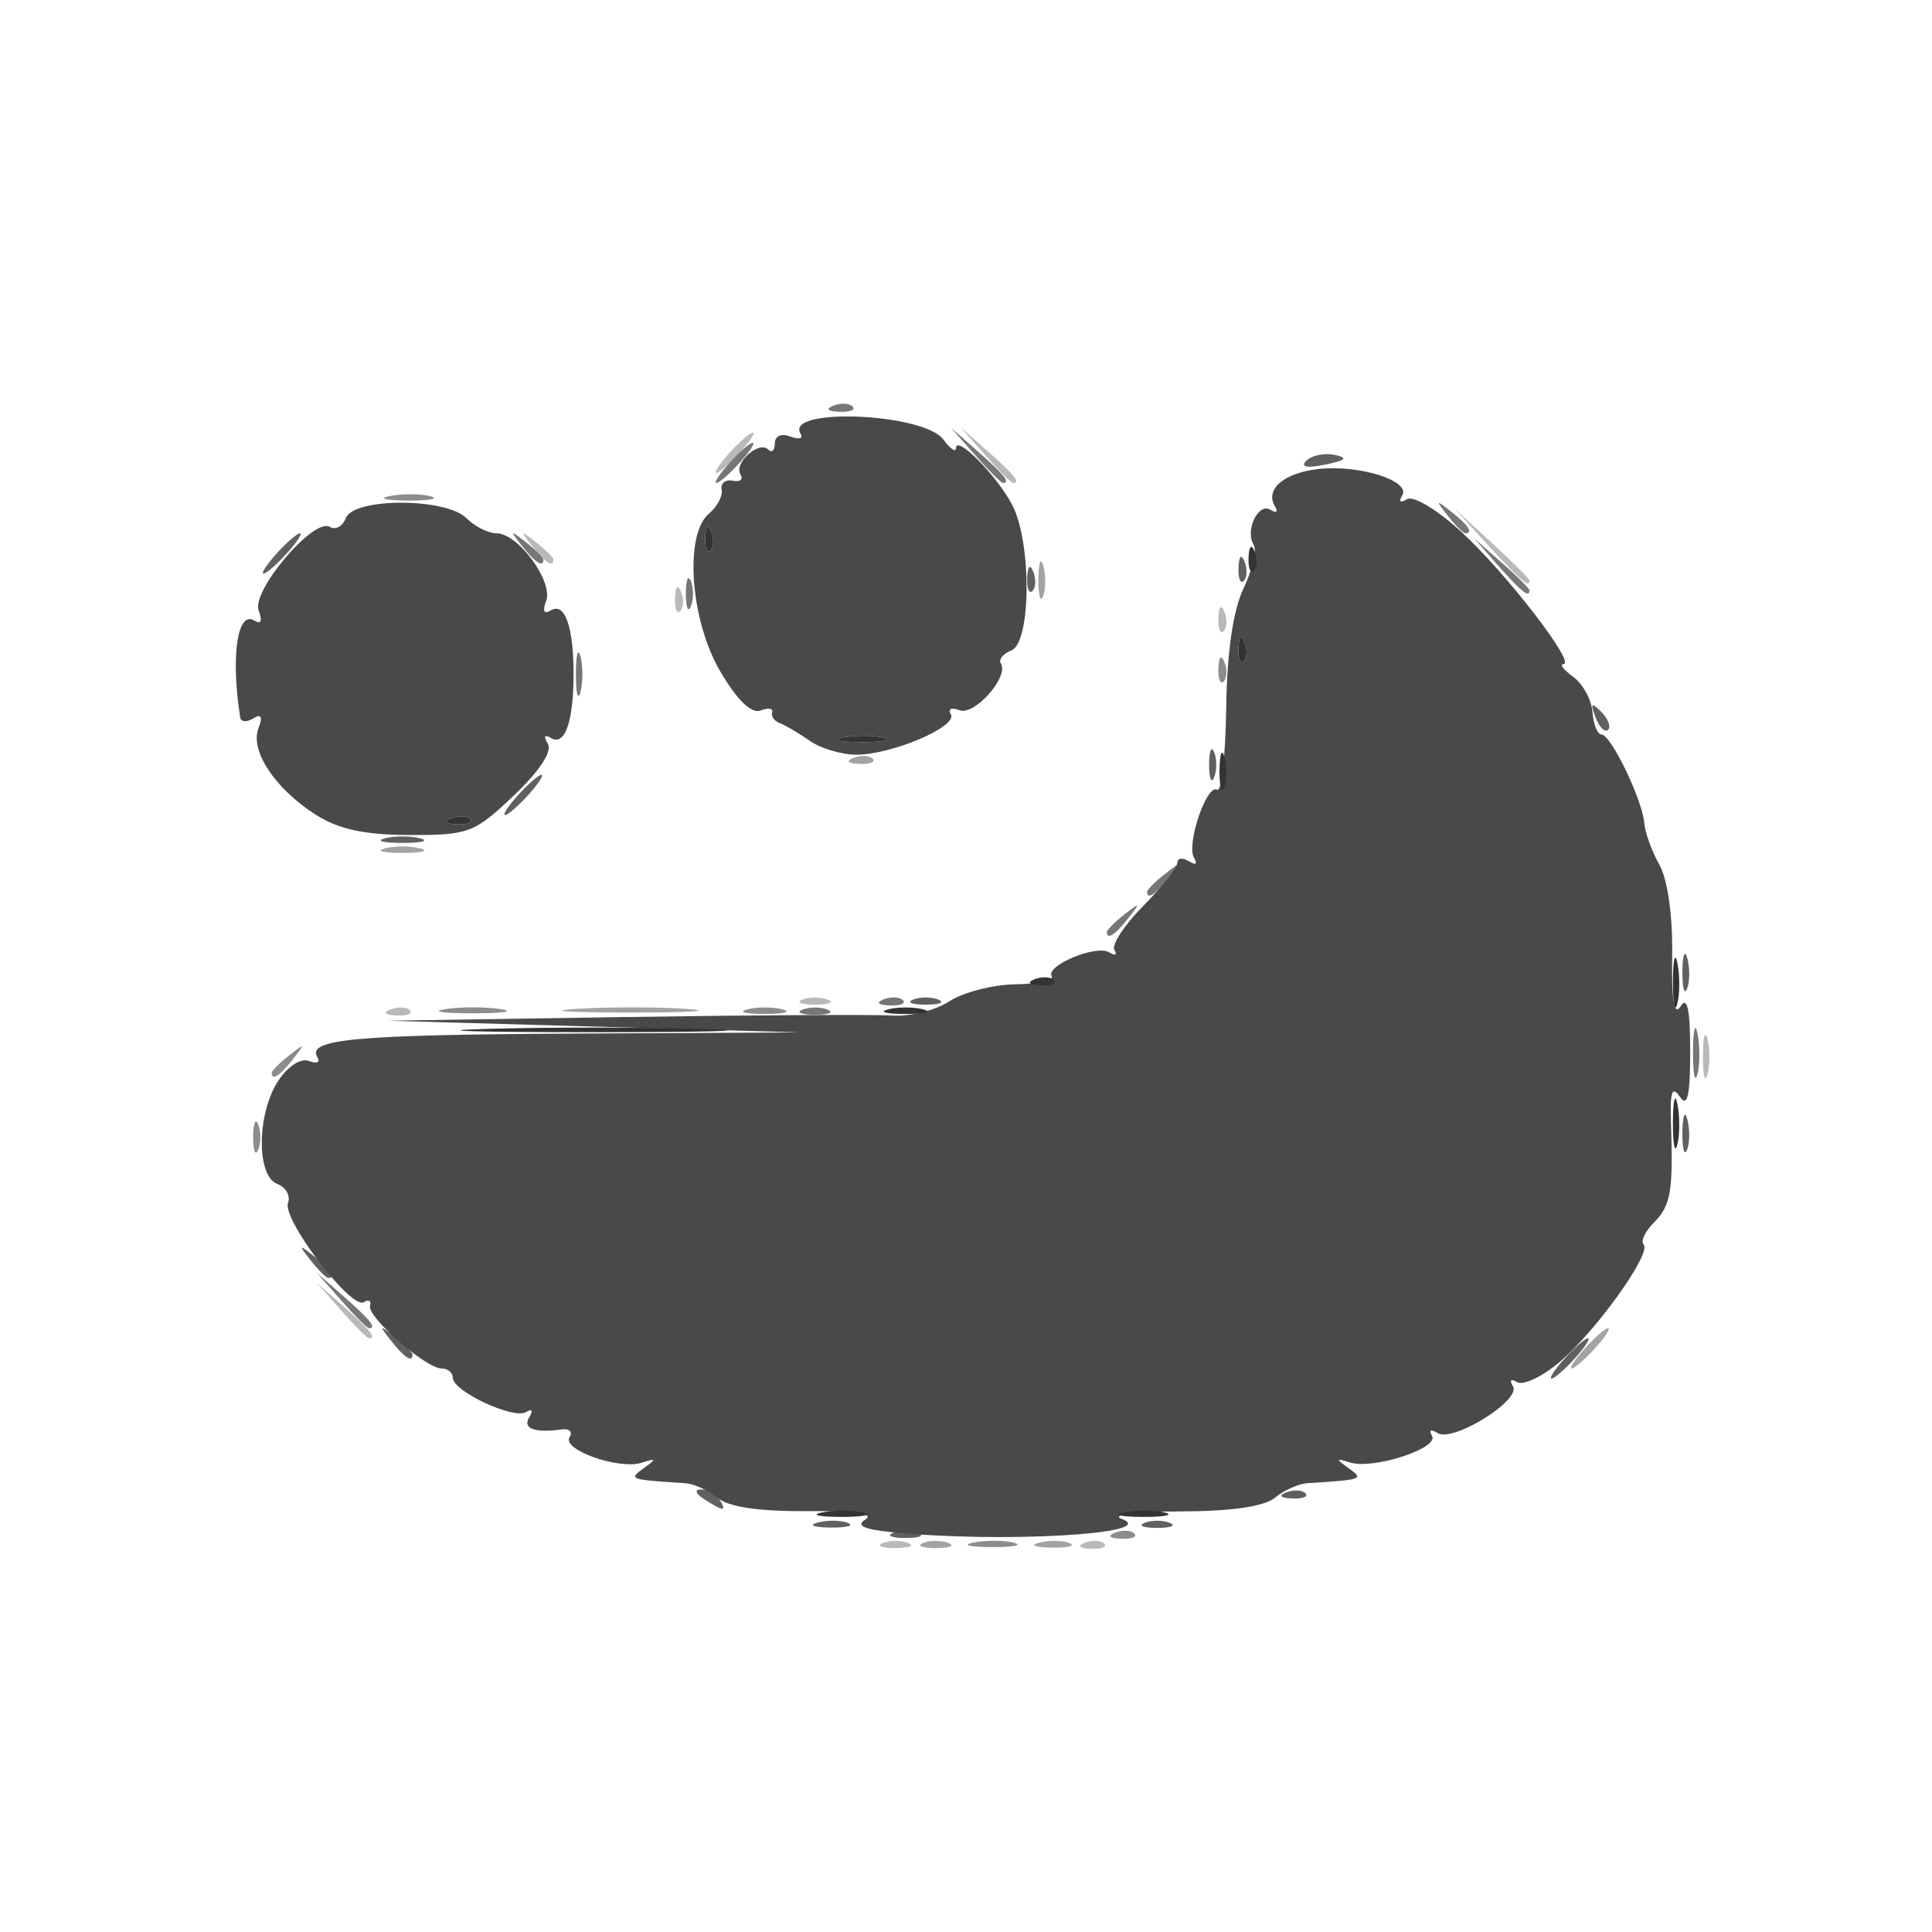 <?xml version="1.0" encoding="UTF-8" standalone="no"?>
<!-- Created with Inkscape (http://www.inkscape.org/) -->

<svg
   version="1.1"
   id="svg157"
   width="256"
   height="256"
   viewBox="0 0 256 256"
   sodipodi:docname="logo192_no_bg.png.svg"
   inkscape:version="1.1.2 (0a00cf5339, 2022-02-04)"
   xmlns:inkscape="http://www.inkscape.org/namespaces/inkscape"
   xmlns:sodipodi="http://sodipodi.sourceforge.net/DTD/sodipodi-0.dtd"
   xmlns="http://www.w3.org/2000/svg"
   xmlns:svg="http://www.w3.org/2000/svg">
  <defs
     id="defs161" />
  <sodipodi:namedview
     id="namedview159"
     pagecolor="#ffffff"
     bordercolor="#666666"
     borderopacity="1.0"
     inkscape:pageshadow="2"
     inkscape:pageopacity="0.0"
     inkscape:pagecheckerboard="0"
     showgrid="false"
     inkscape:zoom="3.2773438"
     inkscape:cx="127.84744"
     inkscape:cy="148.29082"
     inkscape:window-width="1920"
     inkscape:window-height="1011"
     inkscape:window-x="0"
     inkscape:window-y="32"
     inkscape:window-maximized="1"
     inkscape:current-layer="g163" />
  <g
     inkscape:groupmode="layer"
     inkscape:label="Image"
     id="g163">
    <g
       id="g321">
      <path
         style="fill:#b9b9b9;fill-opacity:1;stroke-width:1.333"
         d="m 117,204.45 c 0.917,-0.37 2.417,-0.37 3.333,0 0.917,0.37 0.167,0.673 -1.667,0.673 -1.833,0 -2.583,-0.303 -1.667,-0.673 z m 26.75,-0.028 c 0.962,-0.385 2.112,-0.338 2.556,0.105 0.443,0.443 -0.344,0.758 -1.75,0.7 -1.553,-0.064 -1.869,-0.38 -0.806,-0.806 z M 45.232,173.667 42,170 l 3.667,3.232 c 3.427,3.021 4.278,4.101 3.232,4.101 -0.239,0 -1.889,-1.65 -3.667,-3.667 z M 225.643,140 c 0,-2.567 0.274,-3.617 0.61,-2.333 0.335,1.283 0.335,3.383 0,4.667 -0.335,1.283 -0.61,0.233 -0.61,-2.333 z M 51.75,133.756 c 0.963,-0.385 2.112,-0.338 2.556,0.105 0.443,0.443 -0.344,0.758 -1.75,0.7 -1.553,-0.064 -1.869,-0.38 -0.806,-0.806 z m 54.583,-1.306 c 0.917,-0.37 2.417,-0.37 3.333,0 0.917,0.37 0.167,0.673 -1.667,0.673 -1.833,0 -2.583,-0.303 -1.667,-0.673 z M 161.439,81.889 c 0.064,-1.553 0.38,-1.869 0.806,-0.806 0.385,0.963 0.338,2.112 -0.105,2.556 -0.443,0.443 -0.758,-0.344 -0.7,-1.75 z M 89.439,79.222 c 0.064,-1.553 0.38,-1.869 0.806,-0.806 0.385,0.963 0.338,2.112 -0.105,2.556 -0.443,0.443 -0.758,-0.344 -0.7,-1.75 z m 107.823,-6.889 -4.595,-5 5,4.595 c 2.75,2.527 5,4.777 5,5 0,1.018 -1.128,0.059 -5.405,-4.595 z m -126.765,0 C 68.838,70.219 68.885,70.171 71,71.83 c 1.283,1.006 2.333,2.056 2.333,2.333 0,1.097 -1.095,0.391 -2.837,-1.83 z m 60.069,-12 -3.232,-3.667 L 131,59.899 C 134.427,62.92 135.278,64 134.232,64 c -0.239,0 -1.889,-1.65 -3.667,-3.667 z M 96.667,60 c 1.327,-1.467 2.713,-2.667 3.08,-2.667 0.367,0 -0.419,1.2 -1.747,2.667 -1.327,1.467 -2.713,2.667 -3.08,2.667 -0.367,0 0.419,-1.2 1.747,-2.667 z"
         id="path335" />
      <path
         style="fill:#a3a3a3;fill-opacity:1;stroke-width:1.333"
         d="m 122.333,204.45 c 0.917,-0.37 2.417,-0.37 3.333,0 0.917,0.37 0.167,0.673 -1.667,0.673 -1.833,0 -2.583,-0.303 -1.667,-0.673 z m 15.359,-0.041 c 1.297,-0.338 3.097,-0.316 4,0.05 0.903,0.365 -0.159,0.642 -2.359,0.615 -2.2,-0.027 -2.939,-0.326 -1.641,-0.664 z M 210,178.667 C 211.327,177.2 212.713,176 213.08,176 c 0.367,0 -0.419,1.2 -1.747,2.667 -1.327,1.467 -2.713,2.667 -3.08,2.667 -0.367,0 0.419,-1.2 1.747,-2.667 z M 76.382,133.68 c 4.243,-0.265 10.843,-0.263 14.667,0.005 3.823,0.268 0.351,0.486 -7.715,0.483 -8.067,-0.003 -11.195,-0.223 -6.951,-0.488 z M 51,112.414 c 1.283,-0.335 3.383,-0.335 4.667,0 C 56.95,112.75 55.9,113.024 53.333,113.024 50.767,113.024 49.717,112.75 51,112.414 Z m 62.083,-11.992 c 0.963,-0.385 2.112,-0.338 2.556,0.105 0.443,0.443 -0.344,0.758 -1.75,0.7 -1.553,-0.064 -1.869,-0.38 -0.806,-0.806 z m 24.51,-23.756 c 0.027,-2.2 0.326,-2.939 0.664,-1.641 0.338,1.297 0.316,3.097 -0.049,4 -0.365,0.903 -0.642,-0.159 -0.615,-2.359 z"
         id="path333" />
      <path
         style="fill:#8c8c8c;fill-opacity:1;stroke-width:1.333"
         d="m 129.016,204.39 c 1.659,-0.319 4.059,-0.307 5.333,0.027 1.275,0.334 -0.082,0.595 -3.016,0.58 -2.933,-0.015 -3.976,-0.288 -2.318,-0.607 z M 147.75,203.089 c 0.962,-0.385 2.112,-0.338 2.556,0.105 0.443,0.443 -0.344,0.758 -1.75,0.7 -1.553,-0.064 -1.869,-0.38 -0.806,-0.806 z M 33.544,150.667 c 0,-1.833 0.303,-2.583 0.673,-1.667 0.37,0.917 0.37,2.417 0,3.333 C 33.846,153.25 33.544,152.5 33.544,150.667 Z M 36,142.163 c 0,-0.277 1.05,-1.327 2.333,-2.333 2.115,-1.658 2.162,-1.611 0.503,0.503 C 37.095,142.554 36,143.261 36,142.163 Z m 23,-8.452 c 2.017,-0.306 5.317,-0.306 7.333,0 2.017,0.305 0.367,0.555 -3.667,0.555 -4.033,0 -5.683,-0.25 -3.667,-0.555 z m 40,0.036 c 1.283,-0.335 3.383,-0.335 4.667,0 1.283,0.335 0.233,0.61 -2.333,0.61 -2.567,0 -3.617,-0.274 -2.333,-0.61 z m 62.439,-45.192 c 0.064,-1.553 0.38,-1.869 0.806,-0.806 0.385,0.963 0.338,2.112 -0.105,2.556 -0.443,0.443 -0.758,-0.344 -0.7,-1.75 z M 51.682,65.724 c 1.659,-0.319 4.059,-0.307 5.333,0.027 1.275,0.334 -0.082,0.595 -3.016,0.58 -2.933,-0.015 -3.976,-0.288 -2.318,-0.607 z"
         id="path331" />
      <path
         style="fill:#767676;fill-opacity:1;stroke-width:1.333"
         d="M 45.232,172.333 42,168.667 l 3.667,3.232 C 49.094,174.92 49.945,176 48.899,176 c -0.239,0 -1.889,-1.65 -3.667,-3.667 z m 179.104,-33 c 0.015,-2.933 0.288,-3.976 0.607,-2.318 0.319,1.659 0.307,4.059 -0.027,5.333 -0.334,1.275 -0.595,-0.082 -0.58,-3.016 z m -118.003,-5.55 c 0.917,-0.37 2.417,-0.37 3.333,0 0.917,0.37 0.167,0.673 -1.667,0.673 -1.833,0 -2.583,-0.303 -1.667,-0.673 z m 10.75,-1.361 c 0.963,-0.385 2.112,-0.338 2.556,0.105 0.443,0.443 -0.344,0.758 -1.75,0.7 -1.553,-0.064 -1.869,-0.38 -0.806,-0.806 z m 29.583,-8.926 c 0,-0.277 1.05,-1.327 2.333,-2.333 2.115,-1.658 2.162,-1.611 0.503,0.503 -1.742,2.221 -2.837,2.927 -2.837,1.83 z M 152,118.163 c 0,-0.277 1.05,-1.327 2.333,-2.333 2.115,-1.659 2.162,-1.611 0.503,0.503 -1.742,2.221 -2.837,2.927 -2.837,1.83 z M 76.309,89.333 c 0,-2.567 0.274,-3.617 0.61,-2.333 0.335,1.283 0.335,3.383 0,4.667 C 76.584,92.95 76.309,91.9 76.309,89.333 Z M 90.877,78.667 c 0,-1.833 0.303,-2.583 0.673,-1.667 0.37,0.917 0.37,2.417 0,3.333 C 91.18,81.25 90.877,80.5 90.877,78.667 Z M 198.566,75 195.333,71.333 199,74.566 c 2.017,1.778 3.667,3.428 3.667,3.667 0,1.046 -1.08,0.195 -4.101,-3.232 z M 69.163,72.333 C 67.505,70.219 67.552,70.171 69.667,71.83 70.95,72.836 72,73.886 72,74.163 c 0,1.097 -1.095,0.391 -2.837,-1.83 z m 122.667,-4 c -1.658,-2.115 -1.611,-2.162 0.503,-0.503 2.221,1.742 2.927,2.837 1.83,2.837 -0.277,0 -1.327,-1.05 -2.333,-2.333 z m -95.163,-7 c 1.327,-1.467 2.713,-2.667 3.08,-2.667 0.367,0 -0.419,1.2 -1.747,2.667 C 96.673,62.8 95.287,64 94.92,64 c -0.367,0 0.419,-1.2 1.747,-2.667 z m 32.566,-1 L 126,56.667 l 3.667,3.232 C 133.094,62.92 133.945,64 132.899,64 c -0.239,0 -1.889,-1.65 -3.667,-3.667 z m -18.816,-6.577 c 0.963,-0.385 2.112,-0.338 2.556,0.105 0.443,0.443 -0.344,0.758 -1.75,0.7 -1.553,-0.064 -1.869,-0.38 -0.806,-0.806 z"
         id="path329" />
      <path
         style="fill:#606060;fill-opacity:1;stroke-width:1.333"
         d="m 118.333,203.117 c 0.917,-0.37 2.417,-0.37 3.333,0 0.917,0.37 0.167,0.673 -1.667,0.673 -1.833,0 -2.583,-0.303 -1.667,-0.673 z m -9.975,-1.374 c 1.297,-0.338 3.097,-0.316 4,0.05 0.903,0.365 -0.159,0.642 -2.359,0.615 -2.2,-0.027 -2.939,-0.326 -1.641,-0.664 z m 43.308,0.041 c 0.917,-0.37 2.417,-0.37 3.333,0 0.917,0.37 0.167,0.673 -1.667,0.673 -1.833,0 -2.583,-0.303 -1.667,-0.673 z m -58.333,-3.117 c -1.202,-0.777 -1.366,-1.301 -0.412,-1.313 0.873,-0.011 1.959,0.58 2.412,1.313 1.023,1.655 0.561,1.655 -2,0 z m 77.083,-0.911 c 0.962,-0.385 2.112,-0.338 2.556,0.105 0.443,0.443 -0.344,0.758 -1.75,0.7 -1.553,-0.064 -1.869,-0.38 -0.806,-0.806 z M 207.333,180 c 1.327,-1.467 2.713,-2.667 3.08,-2.667 0.367,0 -0.419,1.2 -1.747,2.667 -1.327,1.467 -2.713,2.667 -3.08,2.667 -0.367,0 0.419,-1.2 1.747,-2.667 z M 51.83,177.667 c -1.658,-2.115 -1.611,-2.162 0.503,-0.503 1.283,1.006 2.333,2.056 2.333,2.333 0,1.097 -1.095,0.391 -2.837,-1.83 z M 41.163,167 c -1.658,-2.115 -1.611,-2.162 0.503,-0.503 2.221,1.742 2.927,2.837 1.83,2.837 -0.277,0 -1.327,-1.05 -2.333,-2.333 z M 222.927,150 c 0.027,-2.2 0.326,-2.939 0.664,-1.641 0.338,1.297 0.316,3.097 -0.05,4 -0.365,0.903 -0.642,-0.159 -0.615,-2.359 z M 121,132.45 c 0.917,-0.37 2.417,-0.37 3.333,0 0.917,0.37 0.167,0.673 -1.667,0.673 -1.833,0 -2.583,-0.303 -1.667,-0.673 z m 101.927,-3.784 c 0.027,-2.2 0.326,-2.939 0.664,-1.641 0.338,1.297 0.316,3.097 -0.05,4 -0.365,0.903 -0.642,-0.159 -0.615,-2.359 z M 51,111.081 c 1.283,-0.335 3.383,-0.335 4.667,0 1.283,0.335 0.233,0.61 -2.333,0.61 -2.567,0 -3.617,-0.274 -2.333,-0.61 z m 17.667,-5.748 c 1.327,-1.467 2.713,-2.667 3.08,-2.667 0.367,0 -0.419,1.2 -1.747,2.667 C 68.673,106.8 67.287,108 66.92,108 c -0.367,0 0.419,-1.2 1.747,-2.667 z m 91.544,-4 c 0,-1.833 0.303,-2.583 0.673,-1.667 0.37,0.917 0.37,2.417 0,3.333 -0.37,0.917 -0.673,0.167 -0.673,-1.667 z m 51.209,-6.276 c -0.724,-1.9 -0.57,-2.053 0.746,-0.746 0.911,0.904 1.321,1.98 0.91,2.391 -0.411,0.411 -1.156,-0.329 -1.657,-1.644 z M 136.105,76.556 c 0.064,-1.553 0.38,-1.869 0.806,-0.806 0.385,0.963 0.338,2.112 -0.105,2.556 -0.443,0.443 -0.758,-0.344 -0.7,-1.75 z m 28,-1.333 c 0.064,-1.553 0.38,-1.869 0.806,-0.806 0.385,0.963 0.338,2.112 -0.105,2.556 -0.443,0.443 -0.758,-0.344 -0.7,-1.75 z M 36.667,73.333 c 1.327,-1.467 2.713,-2.667 3.08,-2.667 0.367,0 -0.419,1.2 -1.747,2.667 C 36.673,74.8 35.287,76 34.92,76 c -0.367,0 0.419,-1.2 1.747,-2.667 z M 173.091,61.043 c 0.711,-0.711 2.407,-1.057 3.768,-0.768 1.833,0.389 1.498,0.724 -1.293,1.293 -2.433,0.496 -3.31,0.31 -2.475,-0.525 z"
         id="path327" />
      <path
         style="fill:#494949;fill-opacity:1;stroke-width:1.333"
         d="m 118.076,203.013 c -3.695,-0.378 -4.696,-0.885 -3.368,-1.706 1.181,-0.73 -1.722,-1.133 -7.746,-1.077 -6.313,0.059 -10.397,-0.539 -11.847,-1.737 -1.217,-1.005 -3.166,-1.889 -4.33,-1.963 -7.436,-0.477 -7.533,-0.513 -5.451,-2.01 1.697,-1.221 1.652,-1.327 -0.296,-0.703 -3.011,0.966 -10.597,-1.706 -9.569,-3.37 0.439,-0.711 -0.011,-1.181 -1.002,-1.045 -3.637,0.499 -5.269,-0.105 -4.34,-1.608 0.55,-0.889 0.37,-1.18 -0.426,-0.688 C 68.064,188.118 60,184.347 60,182.569 c 0,-0.68 -0.663,-1.236 -1.474,-1.236 -2.102,0 -9.931,-6.857 -9.493,-8.314 0.202,-0.67 -0.176,-0.883 -0.838,-0.473 -1.659,1.025 -10.851,-11.023 -10.034,-13.152 0.362,-0.945 -0.275,-2.076 -1.418,-2.514 -2.794,-1.072 -2.721,-9.324 0.121,-13.661 1.263,-1.927 2.993,-3.048 4.069,-2.635 1.03,0.395 1.544,0.188 1.144,-0.46 C 40.574,137.693 46.806,137.111 76,136.957 l 30,-0.158 -27.333,-0.774 -27.333,-0.774 31.333,-0.486 c 17.233,-0.267 33.24,-0.357 35.571,-0.199 2.331,0.158 5.732,-0.692 7.558,-1.888 1.826,-1.196 5.761,-2.209 8.744,-2.25 2.983,-0.041 5.151,-0.516 4.817,-1.056 -0.873,-1.412 5.9,-4.243 7.616,-3.182 0.792,0.489 1.104,0.347 0.694,-0.317 -0.41,-0.664 1.297,-3.278 3.794,-5.809 2.497,-2.531 4.54,-5.116 4.54,-5.744 0,-0.629 0.693,-0.715 1.539,-0.192 0.893,0.552 1.18,0.369 0.683,-0.435 -1.083,-1.752 1.681,-9.91 3.067,-9.053 0.566,0.35 1.099,-4.492 1.184,-10.759 0.101,-7.409 0.904,-12.973 2.295,-15.904 1.177,-2.48 1.783,-5.084 1.348,-5.788 -1.179,-1.908 0.614,-5.639 2.23,-4.64 0.77,0.476 1.047,0.294 0.615,-0.405 -1.401,-2.267 1.089,-4.456 5.676,-4.99 5.427,-0.632 12.368,1.556 11.156,3.517 -0.504,0.816 -0.237,1.017 0.635,0.479 0.841,-0.52 4.035,1.401 7.231,4.347 C 199.65,76.017 208.893,88 207.161,88 c -0.552,0 0.037,0.762 1.31,1.692 1.273,0.931 2.415,3.031 2.539,4.667 0.123,1.636 0.668,2.974 1.211,2.974 1.235,0 5.423,8.691 5.656,11.737 0.095,1.244 0.998,3.735 2.007,5.534 1.091,1.947 1.774,6.804 1.687,12 -0.1,5.983 0.252,8.1 1.121,6.729 0.882,-1.392 1.267,0.43 1.267,6 0,5.872 -0.363,7.468 -1.365,6 -1.028,-1.506 -1.321,-0.683 -1.184,3.333 0.312,9.154 -0.012,11.078 -2.235,13.302 -1.187,1.187 -1.811,2.506 -1.386,2.932 1.123,1.123 -6.341,11.539 -11.193,15.622 -2.285,1.923 -4.796,3.099 -5.581,2.614 -0.803,-0.496 -1.041,-0.258 -0.545,0.544 1.139,1.843 -7.926,7.479 -9.984,6.208 -0.89,-0.55 -1.209,-0.393 -0.741,0.365 1.012,1.637 -7.81,4.506 -10.864,3.534 -1.901,-0.605 -1.931,-0.502 -0.213,0.734 2.081,1.497 1.984,1.533 -5.451,2.01 -1.165,0.075 -3.097,0.945 -4.294,1.933 -1.41,1.165 -5.828,1.801 -12.549,1.808 -5.865,0.007 -9.238,0.434 -7.762,0.984 5.397,2.012 -16.012,3.244 -30.534,1.757 z M 164.911,85.083 c -0.426,-1.064 -0.742,-0.748 -0.806,0.806 -0.058,1.406 0.257,2.193 0.7,1.75 0.443,-0.443 0.49,-1.593 0.105,-2.556 z M 41.782,107.92 c -5.352,-3.429 -8.673,-8.45 -7.54,-11.402 0.596,-1.553 0.377,-1.979 -0.682,-1.325 -0.858,0.53 -1.636,0.479 -1.73,-0.115 -1.276,-8.089 -0.38,-14.243 1.872,-12.851 0.885,0.547 1.101,0.05 0.574,-1.322 -0.998,-2.602 7.32,-12.391 9.424,-11.091 0.745,0.46 1.698,-0.06 2.119,-1.155 1.049,-2.734 13.255,-2.729 15.991,0.008 1.1,1.1 2.899,2 3.998,2 2.846,0 7.537,6.417 6.558,8.97 -0.507,1.321 -0.278,1.799 0.601,1.256 C 74.832,79.741 76,82.992 76,89.333 c 0,6.318 -1.167,9.593 -3.012,8.453 -0.843,-0.521 -1.001,-0.22 -0.397,0.757 0.623,1.008 -1.088,3.611 -4.517,6.873 -5.218,4.963 -5.972,5.249 -13.797,5.228 -6.008,-0.016 -9.433,-0.763 -12.495,-2.724 z m 20.523,0.608 C 61.862,108.085 60.712,108.037 59.75,108.423 c -1.064,0.426 -0.748,0.742 0.806,0.806 1.406,0.058 2.193,-0.257 1.75,-0.7 z M 107.297,98.158 c -1.446,-1.013 -3.23,-2.063 -3.963,-2.333 -0.733,-0.27 -1.191,-0.92 -1.016,-1.443 0.175,-0.524 -0.524,-0.629 -1.553,-0.234 -1.2,0.46 -3.105,-1.39 -5.317,-5.165 -4.001,-6.827 -4.809,-18.191 -1.49,-20.946 1.077,-0.893 1.827,-2.317 1.667,-3.163 -0.16,-0.846 0.504,-1.374 1.475,-1.172 0.971,0.202 1.428,-0.181 1.015,-0.849 -0.922,-1.491 2.453,-4.506 3.676,-3.284 0.483,0.483 0.877,0.113 0.877,-0.821 0,-0.987 0.867,-1.366 2.069,-0.904 1.138,0.437 1.742,0.265 1.343,-0.382 -2.17,-3.511 16.329,-2.747 18.922,0.781 0.917,1.247 1.667,1.76 1.667,1.14 0,-1.854 5.462,3.666 7.47,7.549 2.582,4.993 2.494,18.245 -0.129,19.251 -1.096,0.42 -1.721,1.204 -1.389,1.741 1.096,1.773 -3.501,6.947 -5.493,6.182 -1.062,-0.408 -1.576,-0.166 -1.141,0.537 C 126.976,96.245 118.204,100 113.467,100 c -1.947,0 -4.724,-0.829 -6.171,-1.842 z m 9.719,-0.407 c -1.275,-0.334 -3.675,-0.346 -5.333,-0.027 -1.659,0.319 -0.616,0.592 2.318,0.607 2.933,0.015 4.29,-0.246 3.016,-0.58 z M 94.244,70.417 c -0.426,-1.064 -0.742,-0.748 -0.806,0.806 -0.058,1.406 0.257,2.193 0.7,1.75 0.443,-0.443 0.49,-1.593 0.105,-2.556 z"
         id="path325" />
      <path
         style="fill:#333333;fill-opacity:1;stroke-width:1.333"
         d="m 109.016,200.39 c 1.659,-0.319 4.059,-0.307 5.333,0.027 1.275,0.334 -0.082,0.595 -3.016,0.58 -2.933,-0.015 -3.976,-0.288 -2.318,-0.607 z m 40,0 c 1.659,-0.319 4.059,-0.307 5.333,0.027 1.275,0.334 -0.082,0.595 -3.016,0.58 -2.933,-0.015 -3.976,-0.288 -2.318,-0.607 z m 72.654,-51.724 c 0.015,-2.933 0.288,-3.976 0.607,-2.318 0.319,1.659 0.307,4.059 -0.027,5.333 -0.334,1.275 -0.595,-0.082 -0.58,-3.016 z M 64.333,136.338 c 7.883,-0.236 20.783,-0.236 28.667,0 7.883,0.236 1.433,0.429 -14.333,0.429 -15.767,0 -22.217,-0.193 -14.333,-0.429 z m 53.333,-2.591 c 1.283,-0.335 3.383,-0.335 4.667,0 1.283,0.335 0.233,0.61 -2.333,0.61 -2.567,0 -3.617,-0.274 -2.333,-0.61 z M 221.67,130 c 0.015,-2.933 0.288,-3.976 0.607,-2.318 0.319,1.659 0.307,4.059 -0.027,5.333 -0.334,1.275 -0.595,-0.082 -0.58,-3.016 z m -84.586,-0.244 c 0.963,-0.385 2.112,-0.338 2.556,0.105 0.443,0.443 -0.344,0.758 -1.75,0.7 -1.553,-0.064 -1.869,-0.38 -0.806,-0.806 z M 59.75,108.423 c 0.963,-0.385 2.112,-0.338 2.556,0.105 0.443,0.443 -0.344,0.758 -1.75,0.7 -1.553,-0.064 -1.869,-0.38 -0.806,-0.806 z M 161.593,102 c 0.027,-2.2 0.326,-2.939 0.664,-1.641 0.338,1.297 0.316,3.097 -0.049,4 C 161.843,105.261 161.566,104.2 161.593,102 Z m -49.911,-4.276 c 1.659,-0.319 4.059,-0.307 5.333,0.027 1.275,0.334 -0.082,0.595 -3.016,0.58 -2.933,-0.015 -3.976,-0.288 -2.318,-0.607 z m 52.423,-11.835 c 0.064,-1.553 0.38,-1.869 0.806,-0.806 0.385,0.963 0.338,2.112 -0.105,2.556 -0.443,0.443 -0.758,-0.344 -0.7,-1.75 z m 1.333,-12 c 0.064,-1.553 0.38,-1.869 0.806,-0.806 0.385,0.963 0.338,2.112 -0.105,2.556 -0.443,0.443 -0.758,-0.344 -0.7,-1.75 z M 93.439,71.222 c 0.064,-1.553 0.38,-1.869 0.806,-0.806 0.385,0.963 0.338,2.112 -0.105,2.556 -0.443,0.443 -0.758,-0.344 -0.7,-1.75 z"
         id="path323" />
    </g>
  </g>
</svg>
